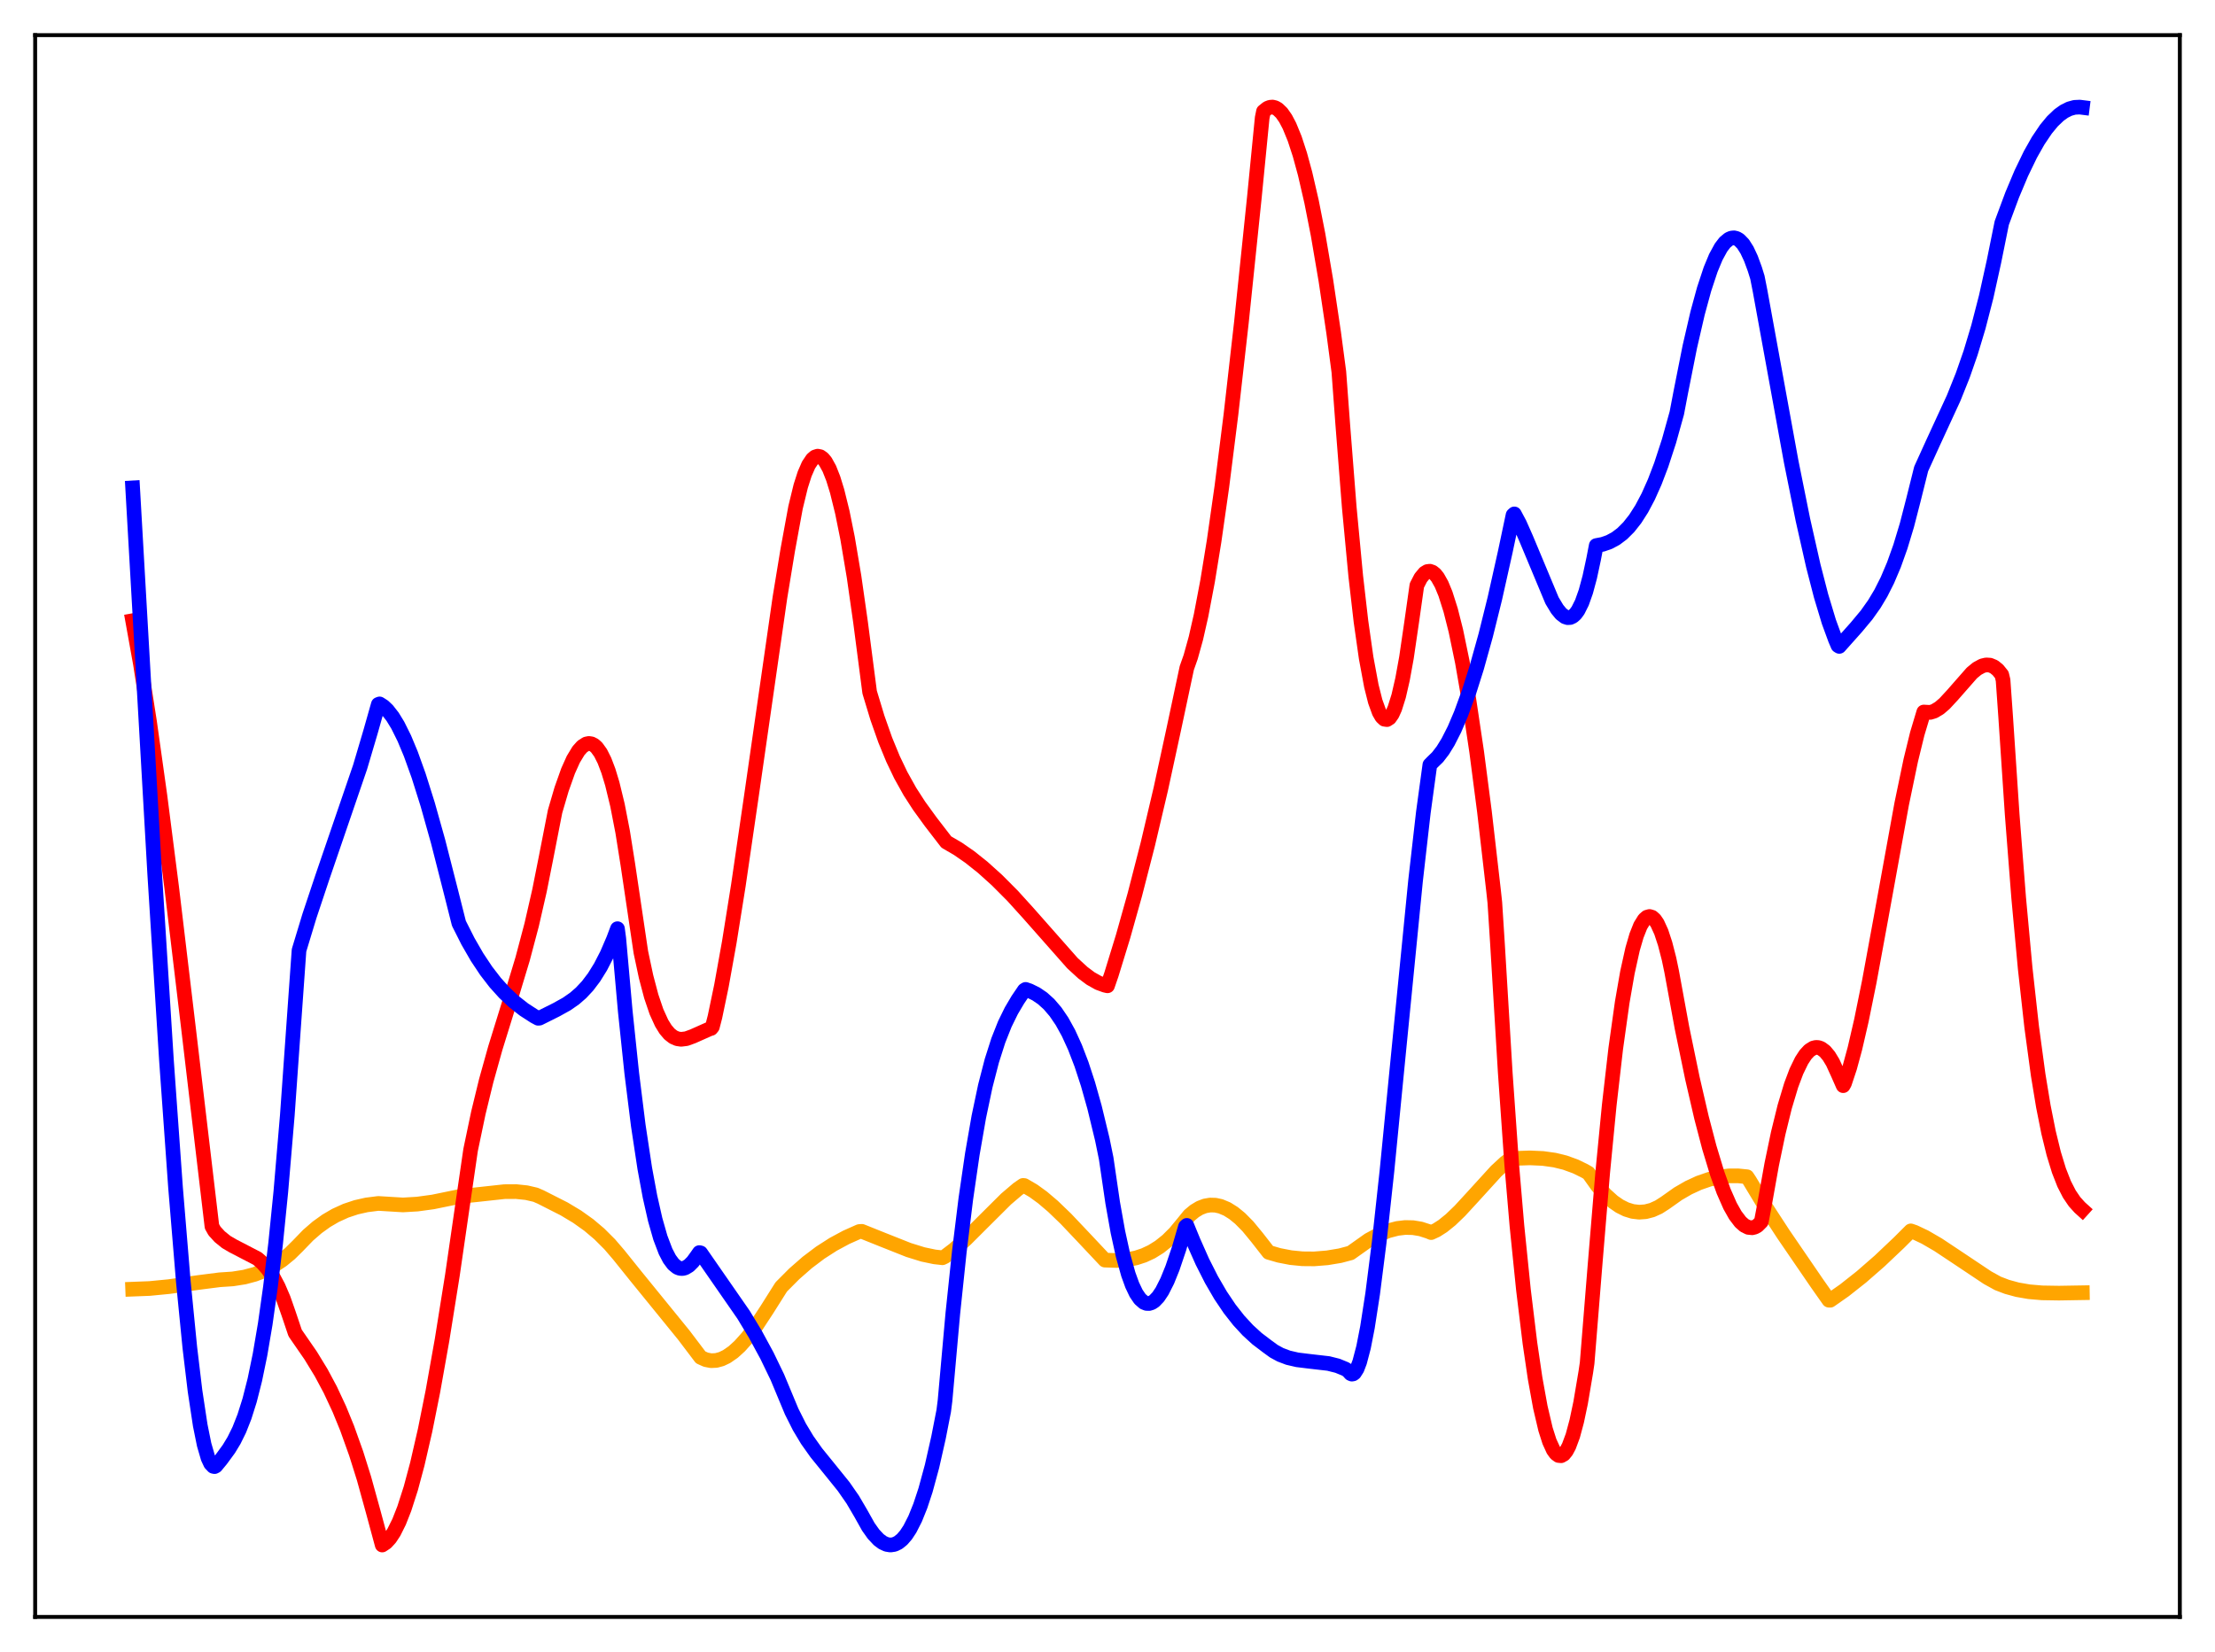 <?xml version="1.0" encoding="utf-8" standalone="no"?>
<!DOCTYPE svg PUBLIC "-//W3C//DTD SVG 1.1//EN"
  "http://www.w3.org/Graphics/SVG/1.1/DTD/svg11.dtd">
<svg xmlns:xlink="http://www.w3.org/1999/xlink" width="453.6pt" height="338.4pt" viewBox="0 0 453.6 338.4" xmlns="http://www.w3.org/2000/svg" version="1.1">
 <defs>
  <style type="text/css">*{stroke-linejoin: round; stroke-linecap: butt}</style>
 </defs>
 <g id="figure_1">
  <g id="patch_1">
   <path d="M 0 338.4 
L 453.6 338.4 
L 453.6 0 
L 0 0 
z
" style="fill: #ffffff"/>
  </g>
  <g id="axes_1">
   <g id="patch_2">
    <path d="M 7.2 331.2 
L 446.4 331.2 
L 446.4 7.2 
L 7.2 7.2 
z
" style="fill: #ffffff"/>
   </g>
   <g id="matplotlib.axis_1"/>
   <g id="matplotlib.axis_2"/>
   <g id="line2d_1">
    <path d="M 27.164 264.063 
L 30.624 263.93 
L 34.617 263.542 
L 40.739 262.684 
L 44.998 262.141 
L 47.66 261.965 
L 50.055 261.587 
L 52.185 261.018 
L 54.048 260.301 
L 55.911 259.34 
L 57.775 258.102 
L 59.372 256.792 
L 60.969 255.217 
L 63.098 253.013 
L 64.961 251.399 
L 66.825 250.058 
L 68.688 248.968 
L 70.817 247.998 
L 72.947 247.289 
L 75.076 246.807 
L 77.472 246.504 
L 82.529 246.811 
L 85.457 246.638 
L 88.652 246.203 
L 92.112 245.494 
L 94.241 245.059 
L 97.436 244.73 
L 103.292 244.092 
L 105.687 244.078 
L 107.817 244.302 
L 109.68 244.733 
L 110.745 245.196 
L 115.536 247.629 
L 118.198 249.227 
L 120.593 250.936 
L 122.723 252.738 
L 124.852 254.863 
L 126.716 257.038 
L 130.176 261.349 
L 140.025 273.46 
L 143.485 278.03 
L 144.55 278.509 
L 145.615 278.716 
L 146.679 278.665 
L 147.744 278.377 
L 148.809 277.868 
L 150.14 276.948 
L 151.471 275.741 
L 153.068 273.959 
L 154.931 271.488 
L 157.06 268.245 
L 159.988 263.604 
L 162.65 260.929 
L 165.312 258.598 
L 167.974 256.589 
L 170.636 254.88 
L 173.297 253.445 
L 175.959 252.258 
L 176.492 252.22 
L 180.751 253.929 
L 186.074 256.041 
L 189.002 256.949 
L 191.398 257.451 
L 192.995 257.631 
L 193.527 257.376 
L 195.391 255.959 
L 197.786 253.82 
L 201.247 250.363 
L 206.038 245.596 
L 208.433 243.555 
L 209.498 242.816 
L 209.764 242.835 
L 211.628 243.927 
L 213.491 245.279 
L 215.62 247.088 
L 218.282 249.651 
L 222.009 253.585 
L 226.268 258.113 
L 228.663 258.191 
L 230.793 258.03 
L 232.656 257.66 
L 234.253 257.136 
L 235.85 256.391 
L 237.447 255.396 
L 239.044 254.119 
L 240.641 252.528 
L 242.239 250.591 
L 243.569 248.955 
L 244.634 248.066 
L 245.699 247.424 
L 246.764 247.016 
L 247.828 246.833 
L 248.893 246.862 
L 249.958 247.094 
L 251.289 247.651 
L 252.62 248.486 
L 253.951 249.576 
L 255.548 251.191 
L 257.411 253.455 
L 259.807 256.524 
L 261.936 257.141 
L 264.332 257.605 
L 266.727 257.841 
L 269.123 257.862 
L 271.785 257.649 
L 274.447 257.206 
L 276.576 256.641 
L 280.303 254 
L 282.432 252.854 
L 284.295 252.107 
L 286.159 251.623 
L 287.756 251.433 
L 289.353 251.465 
L 290.95 251.732 
L 292.547 252.247 
L 293.079 252.476 
L 294.144 251.982 
L 295.475 251.13 
L 297.072 249.841 
L 298.935 248.049 
L 301.597 245.155 
L 306.388 239.895 
L 308.252 238.17 
L 309.316 237.38 
L 310.115 237.282 
L 313.309 237.172 
L 315.971 237.291 
L 318.367 237.627 
L 320.496 238.15 
L 322.625 238.923 
L 324.489 239.832 
L 325.287 240.294 
L 327.151 242.906 
L 328.748 244.712 
L 330.345 246.149 
L 331.676 247.066 
L 333.007 247.729 
L 334.337 248.138 
L 335.668 248.296 
L 336.999 248.2 
L 338.33 247.853 
L 339.661 247.252 
L 340.992 246.399 
L 343.654 244.514 
L 345.783 243.283 
L 347.913 242.297 
L 350.042 241.56 
L 352.172 241.075 
L 354.035 240.862 
L 355.898 240.849 
L 357.761 241.037 
L 358.294 241.839 
L 361.222 246.69 
L 365.215 252.812 
L 372.135 262.922 
L 374.531 266.328 
L 374.797 266.34 
L 377.725 264.287 
L 381.185 261.553 
L 384.912 258.302 
L 388.905 254.519 
L 391.3 252.127 
L 392.099 252.403 
L 394.228 253.414 
L 396.89 254.962 
L 400.617 257.437 
L 407.005 261.703 
L 409.135 262.881 
L 410.998 263.593 
L 413.127 264.176 
L 415.523 264.592 
L 418.185 264.821 
L 421.645 264.876 
L 426.436 264.797 
L 426.436 264.797 
" clip-path="url(#pb25331bc6e)" style="fill: none; stroke: #ffa500; stroke-width: 3; stroke-linecap: square"/>
   </g>
   <g id="line2d_2">
    <path d="M 27.164 127.142 
L 28.761 136.012 
L 30.624 147.848 
L 32.753 163.019 
L 35.149 181.717 
L 38.609 210.694 
L 43.401 251.205 
L 43.933 252.151 
L 44.998 253.318 
L 46.329 254.396 
L 47.66 255.178 
L 52.717 257.804 
L 53.782 258.744 
L 54.847 259.971 
L 55.911 261.551 
L 56.976 263.552 
L 58.041 266.04 
L 59.105 269.081 
L 60.436 273.04 
L 63.631 277.67 
L 65.76 281.157 
L 67.623 284.636 
L 69.487 288.627 
L 71.084 292.536 
L 72.947 297.748 
L 74.544 302.841 
L 76.407 309.578 
L 78.271 316.473 
L 79.069 315.943 
L 79.868 315.066 
L 80.666 313.854 
L 81.731 311.717 
L 82.796 309.011 
L 84.127 304.868 
L 85.457 299.906 
L 87.055 292.956 
L 88.652 284.985 
L 90.515 274.526 
L 92.644 261.219 
L 94.774 246.528 
L 96.371 235.552 
L 97.968 227.931 
L 99.565 221.379 
L 101.428 214.704 
L 104.356 205.253 
L 107.018 196.445 
L 108.881 189.414 
L 110.479 182.43 
L 111.809 175.75 
L 113.673 166.205 
L 115.004 161.664 
L 116.335 157.915 
L 117.399 155.545 
L 118.464 153.784 
L 119.263 152.891 
L 120.061 152.388 
L 120.593 152.28 
L 121.126 152.36 
L 121.658 152.635 
L 122.191 153.111 
L 122.989 154.214 
L 123.788 155.805 
L 124.586 157.905 
L 125.385 160.537 
L 126.449 164.915 
L 127.514 170.409 
L 128.579 177.116 
L 131.241 195.048 
L 132.305 200.058 
L 133.37 204.088 
L 134.435 207.228 
L 135.5 209.572 
L 136.298 210.864 
L 137.097 211.801 
L 137.895 212.424 
L 138.694 212.772 
L 139.492 212.887 
L 140.557 212.755 
L 141.888 212.271 
L 145.348 210.731 
L 145.615 210.669 
L 145.881 210.342 
L 146.413 208.291 
L 147.744 201.903 
L 149.341 193.023 
L 151.204 181.363 
L 153.866 163.12 
L 159.722 122.376 
L 161.319 112.655 
L 162.916 103.944 
L 163.981 99.57 
L 164.78 97.077 
L 165.578 95.241 
L 166.377 94.049 
L 166.909 93.605 
L 167.441 93.438 
L 167.974 93.543 
L 168.506 93.917 
L 169.039 94.556 
L 169.837 96.003 
L 170.636 98.028 
L 171.434 100.618 
L 172.499 104.932 
L 173.564 110.206 
L 174.895 118.113 
L 176.225 127.437 
L 178.089 141.777 
L 179.686 147.047 
L 181.283 151.576 
L 182.88 155.458 
L 184.477 158.797 
L 186.34 162.138 
L 188.204 165.027 
L 190.599 168.331 
L 193.793 172.475 
L 196.189 173.874 
L 198.585 175.533 
L 201.247 177.654 
L 204.175 180.293 
L 207.369 183.5 
L 210.563 187.028 
L 219.613 197.276 
L 221.743 199.233 
L 223.34 200.425 
L 224.937 201.323 
L 226.268 201.808 
L 226.8 201.927 
L 227.599 199.608 
L 229.994 191.803 
L 232.39 183.276 
L 235.052 172.926 
L 237.713 161.627 
L 240.375 149.348 
L 243.037 136.832 
L 243.836 134.563 
L 244.9 130.734 
L 245.965 126.038 
L 247.296 119.028 
L 248.627 110.852 
L 250.224 99.645 
L 252.087 84.863 
L 254.217 66.078 
L 256.879 40.393 
L 258.476 24.133 
L 258.742 22.82 
L 259.54 22.182 
L 260.073 21.97 
L 260.605 21.928 
L 261.137 22.06 
L 261.67 22.363 
L 262.468 23.132 
L 263.267 24.278 
L 264.065 25.797 
L 265.13 28.399 
L 266.195 31.658 
L 267.26 35.558 
L 268.591 41.325 
L 269.921 48.072 
L 271.519 57.439 
L 273.116 68.161 
L 274.18 76.191 
L 274.979 86.968 
L 276.31 103.939 
L 277.641 118.034 
L 278.705 127.282 
L 279.77 134.768 
L 280.835 140.511 
L 281.633 143.685 
L 282.432 145.89 
L 282.964 146.817 
L 283.497 147.319 
L 284.029 147.399 
L 284.561 147.059 
L 285.094 146.3 
L 285.626 145.125 
L 286.425 142.586 
L 287.223 139.11 
L 288.022 134.712 
L 289.087 127.433 
L 290.151 119.919 
L 290.95 118.362 
L 291.748 117.397 
L 292.281 117.074 
L 292.813 117.005 
L 293.345 117.188 
L 293.878 117.61 
L 294.41 118.269 
L 295.209 119.693 
L 296.007 121.627 
L 297.072 124.983 
L 298.137 129.195 
L 299.468 135.615 
L 300.799 143.261 
L 302.396 153.967 
L 303.993 166.247 
L 305.856 182.424 
L 306.122 184.89 
L 306.655 193.218 
L 308.252 219.703 
L 309.583 238.614 
L 310.647 251.096 
L 311.978 264.177 
L 313.309 275.121 
L 314.374 282.363 
L 315.439 288.237 
L 316.503 292.766 
L 317.302 295.269 
L 318.1 297.019 
L 318.633 297.743 
L 319.165 298.132 
L 319.697 298.184 
L 320.23 297.884 
L 320.762 297.228 
L 321.295 296.228 
L 322.093 294.079 
L 322.892 291.104 
L 323.69 287.327 
L 324.755 281.016 
L 325.021 279.201 
L 326.618 259.378 
L 328.215 240.122 
L 329.546 226.407 
L 330.877 214.802 
L 332.208 205.294 
L 333.273 199.181 
L 334.337 194.385 
L 335.136 191.644 
L 335.935 189.63 
L 336.733 188.337 
L 337.265 187.872 
L 337.798 187.721 
L 338.33 187.884 
L 338.863 188.358 
L 339.395 189.139 
L 340.193 190.883 
L 340.992 193.307 
L 341.791 196.409 
L 342.323 198.958 
L 344.452 210.568 
L 346.582 220.871 
L 348.445 228.926 
L 350.042 235.026 
L 351.639 240.3 
L 352.97 243.998 
L 354.301 247.023 
L 355.366 248.912 
L 356.431 250.312 
L 357.229 251.014 
L 358.028 251.409 
L 358.826 251.487 
L 359.359 251.353 
L 359.891 251.062 
L 360.689 250.258 
L 361.222 247.439 
L 362.819 238.506 
L 364.15 232.118 
L 365.481 226.705 
L 366.812 222.275 
L 367.876 219.445 
L 368.941 217.254 
L 369.74 216.031 
L 370.538 215.17 
L 371.337 214.672 
L 371.869 214.541 
L 372.401 214.572 
L 372.934 214.765 
L 373.732 215.357 
L 374.531 216.313 
L 375.329 217.633 
L 376.394 219.958 
L 377.459 222.38 
L 377.725 221.91 
L 378.79 218.704 
L 379.855 214.783 
L 381.185 209.035 
L 382.783 201.169 
L 385.178 188.129 
L 389.437 164.676 
L 391.3 155.726 
L 392.631 150.285 
L 393.962 145.844 
L 395.293 145.919 
L 396.092 145.672 
L 397.156 145.036 
L 398.221 144.12 
L 399.818 142.394 
L 403.811 137.845 
L 404.876 136.969 
L 405.94 136.387 
L 406.739 136.194 
L 407.537 136.246 
L 408.336 136.578 
L 409.135 137.222 
L 409.933 138.211 
L 410.199 139.322 
L 410.732 146.847 
L 412.063 166.813 
L 413.393 183.888 
L 414.724 198.311 
L 416.055 210.322 
L 417.386 220.16 
L 418.451 226.622 
L 419.516 231.967 
L 420.58 236.314 
L 421.645 239.786 
L 422.71 242.5 
L 423.775 244.581 
L 424.839 246.149 
L 425.904 247.327 
L 426.436 247.807 
L 426.436 247.807 
" clip-path="url(#pb25331bc6e)" style="fill: none; stroke: #ff0000; stroke-width: 3; stroke-linecap: square"/>
   </g>
   <g id="line2d_3">
    <path d="M 27.164 99.929 
L 31.689 179.122 
L 34.084 217.133 
L 35.948 243.256 
L 37.545 262.548 
L 38.876 276.038 
L 39.94 284.923 
L 41.005 291.949 
L 41.804 295.906 
L 42.602 298.654 
L 43.135 299.792 
L 43.667 300.354 
L 43.933 300.413 
L 44.199 300.275 
L 45.264 298.984 
L 46.861 296.806 
L 47.926 295.048 
L 48.991 292.891 
L 50.055 290.194 
L 51.12 286.821 
L 52.185 282.629 
L 53.249 277.472 
L 54.314 271.201 
L 55.379 263.66 
L 56.444 254.692 
L 57.508 244.132 
L 58.839 228.435 
L 60.17 209.645 
L 61.235 194.658 
L 63.364 187.639 
L 66.026 179.66 
L 73.745 157.123 
L 75.875 149.922 
L 77.472 144.284 
L 77.738 144.184 
L 78.537 144.698 
L 79.335 145.453 
L 80.4 146.813 
L 81.465 148.556 
L 82.796 151.234 
L 84.127 154.425 
L 85.724 158.865 
L 87.587 164.782 
L 89.716 172.363 
L 92.378 182.795 
L 93.975 189.129 
L 95.839 192.826 
L 97.702 196.056 
L 99.565 198.859 
L 101.428 201.275 
L 103.292 203.341 
L 105.155 205.098 
L 107.284 206.774 
L 109.414 208.153 
L 110.212 208.581 
L 110.479 208.555 
L 113.939 206.824 
L 116.068 205.641 
L 117.665 204.526 
L 118.996 203.368 
L 120.327 201.941 
L 121.658 200.185 
L 122.989 198.041 
L 124.32 195.45 
L 125.651 192.353 
L 126.449 190.226 
L 126.716 192.221 
L 128.047 207.164 
L 129.377 219.849 
L 130.708 230.523 
L 132.039 239.317 
L 133.104 245.086 
L 134.169 249.802 
L 135.233 253.529 
L 136.298 256.333 
L 137.097 257.869 
L 137.895 258.948 
L 138.694 259.598 
L 139.226 259.806 
L 139.759 259.843 
L 140.291 259.716 
L 141.089 259.237 
L 141.888 258.435 
L 142.687 257.335 
L 143.219 256.57 
L 143.485 256.637 
L 152.269 269.304 
L 154.665 273.265 
L 157.06 277.679 
L 159.19 282.089 
L 160.521 285.283 
L 162.118 289.116 
L 163.715 292.294 
L 165.312 294.953 
L 167.175 297.582 
L 169.837 300.862 
L 172.765 304.492 
L 174.628 307.175 
L 176.225 309.895 
L 177.823 312.746 
L 178.887 314.244 
L 179.952 315.378 
L 180.751 315.974 
L 181.549 316.343 
L 182.348 316.473 
L 183.146 316.354 
L 183.945 315.976 
L 184.743 315.33 
L 185.542 314.404 
L 186.34 313.189 
L 187.405 311.1 
L 188.47 308.455 
L 189.535 305.228 
L 190.865 300.34 
L 192.196 294.456 
L 193.261 289 
L 193.527 286.91 
L 195.124 269.047 
L 196.455 256.384 
L 197.786 245.561 
L 199.117 236.41 
L 200.448 228.762 
L 201.779 222.446 
L 203.11 217.289 
L 204.441 213.119 
L 205.772 209.763 
L 207.103 207.046 
L 208.433 204.795 
L 209.764 202.833 
L 210.031 202.663 
L 210.829 202.936 
L 212.16 203.591 
L 213.491 204.494 
L 214.822 205.696 
L 216.153 207.249 
L 217.484 209.205 
L 218.815 211.614 
L 220.145 214.528 
L 221.476 217.995 
L 222.807 222.065 
L 224.138 226.787 
L 225.735 233.38 
L 226.534 237.295 
L 227.865 246.38 
L 228.929 252.341 
L 229.994 257.198 
L 231.059 261.009 
L 231.857 263.218 
L 232.656 264.898 
L 233.455 266.074 
L 234.253 266.773 
L 234.785 266.985 
L 235.318 267.005 
L 235.85 266.838 
L 236.383 266.493 
L 237.181 265.659 
L 237.98 264.466 
L 239.044 262.363 
L 240.109 259.731 
L 241.44 255.79 
L 242.771 251.239 
L 243.037 251 
L 244.368 254.244 
L 246.231 258.442 
L 248.095 262.122 
L 249.958 265.326 
L 251.821 268.095 
L 253.684 270.469 
L 255.548 272.488 
L 257.411 274.192 
L 259.54 275.81 
L 260.871 276.777 
L 262.202 277.501 
L 263.799 278.106 
L 265.663 278.538 
L 268.058 278.833 
L 272.051 279.292 
L 273.914 279.761 
L 275.511 280.417 
L 276.044 280.765 
L 276.576 281.358 
L 276.842 281.467 
L 277.108 281.419 
L 277.375 281.219 
L 277.907 280.383 
L 278.439 278.994 
L 279.238 275.951 
L 280.036 271.866 
L 281.101 264.998 
L 282.432 254.516 
L 284.029 239.85 
L 286.425 215.435 
L 289.885 180.403 
L 291.482 166.414 
L 292.813 156.662 
L 293.345 156.119 
L 294.41 155.083 
L 295.475 153.697 
L 296.54 151.969 
L 297.871 149.345 
L 299.201 146.222 
L 300.799 141.839 
L 302.396 136.792 
L 304.259 130.104 
L 306.122 122.597 
L 308.252 113.068 
L 309.849 105.506 
L 310.115 105.262 
L 311.18 107.262 
L 312.511 110.266 
L 317.834 123.008 
L 318.899 124.774 
L 319.697 125.741 
L 320.496 126.344 
L 321.028 126.517 
L 321.561 126.488 
L 322.093 126.241 
L 322.625 125.761 
L 323.158 125.032 
L 323.956 123.435 
L 324.755 121.186 
L 325.553 118.23 
L 326.352 114.512 
L 326.884 111.747 
L 328.215 111.494 
L 329.546 111.029 
L 330.877 110.314 
L 332.208 109.312 
L 333.539 107.986 
L 334.87 106.301 
L 336.201 104.218 
L 337.532 101.703 
L 338.863 98.72 
L 340.193 95.234 
L 341.791 90.337 
L 343.388 84.604 
L 344.186 80.417 
L 346.049 71.032 
L 347.647 64.124 
L 348.977 59.244 
L 350.308 55.219 
L 351.373 52.654 
L 352.438 50.703 
L 353.236 49.662 
L 354.035 48.995 
L 354.567 48.765 
L 355.1 48.712 
L 355.632 48.839 
L 356.164 49.15 
L 356.963 49.971 
L 357.761 51.228 
L 358.56 52.936 
L 359.359 55.108 
L 359.891 56.82 
L 360.423 59.513 
L 366.812 94.574 
L 369.207 106.458 
L 371.337 115.89 
L 372.934 122.078 
L 374.531 127.368 
L 375.862 131.001 
L 376.394 132.238 
L 376.66 132.403 
L 380.121 128.519 
L 382.25 125.969 
L 383.847 123.715 
L 385.178 121.488 
L 386.509 118.849 
L 387.84 115.711 
L 389.171 111.985 
L 390.502 107.585 
L 391.833 102.426 
L 393.43 96.035 
L 395.825 90.768 
L 400.084 81.531 
L 401.948 76.874 
L 403.545 72.291 
L 405.142 66.987 
L 406.739 60.8 
L 408.336 53.567 
L 409.933 45.67 
L 412.063 39.938 
L 413.926 35.509 
L 415.789 31.653 
L 417.386 28.826 
L 418.983 26.457 
L 420.314 24.846 
L 421.645 23.576 
L 422.71 22.814 
L 423.775 22.283 
L 424.839 21.989 
L 425.904 21.938 
L 426.436 22.005 
L 426.436 22.005 
" clip-path="url(#pb25331bc6e)" style="fill: none; stroke: #0000ff; stroke-width: 3; stroke-linecap: square"/>
   </g>
   <g id="patch_3">
    <path d="M 7.2 331.2 
L 7.2 7.2 
" style="fill: none; stroke: #000000; stroke-width: 0.8; stroke-linejoin: miter; stroke-linecap: square"/>
   </g>
   <g id="patch_4">
    <path d="M 446.4 331.2 
L 446.4 7.2 
" style="fill: none; stroke: #000000; stroke-width: 0.8; stroke-linejoin: miter; stroke-linecap: square"/>
   </g>
   <g id="patch_5">
    <path d="M 7.2 331.2 
L 446.4 331.2 
" style="fill: none; stroke: #000000; stroke-width: 0.8; stroke-linejoin: miter; stroke-linecap: square"/>
   </g>
   <g id="patch_6">
    <path d="M 7.2 7.2 
L 446.4 7.2 
" style="fill: none; stroke: #000000; stroke-width: 0.8; stroke-linejoin: miter; stroke-linecap: square"/>
   </g>
  </g>
 </g>
 <defs>
  <clipPath id="pb25331bc6e">
   <rect x="7.2" y="7.2" width="439.2" height="324"/>
  </clipPath>
 </defs>
</svg>

